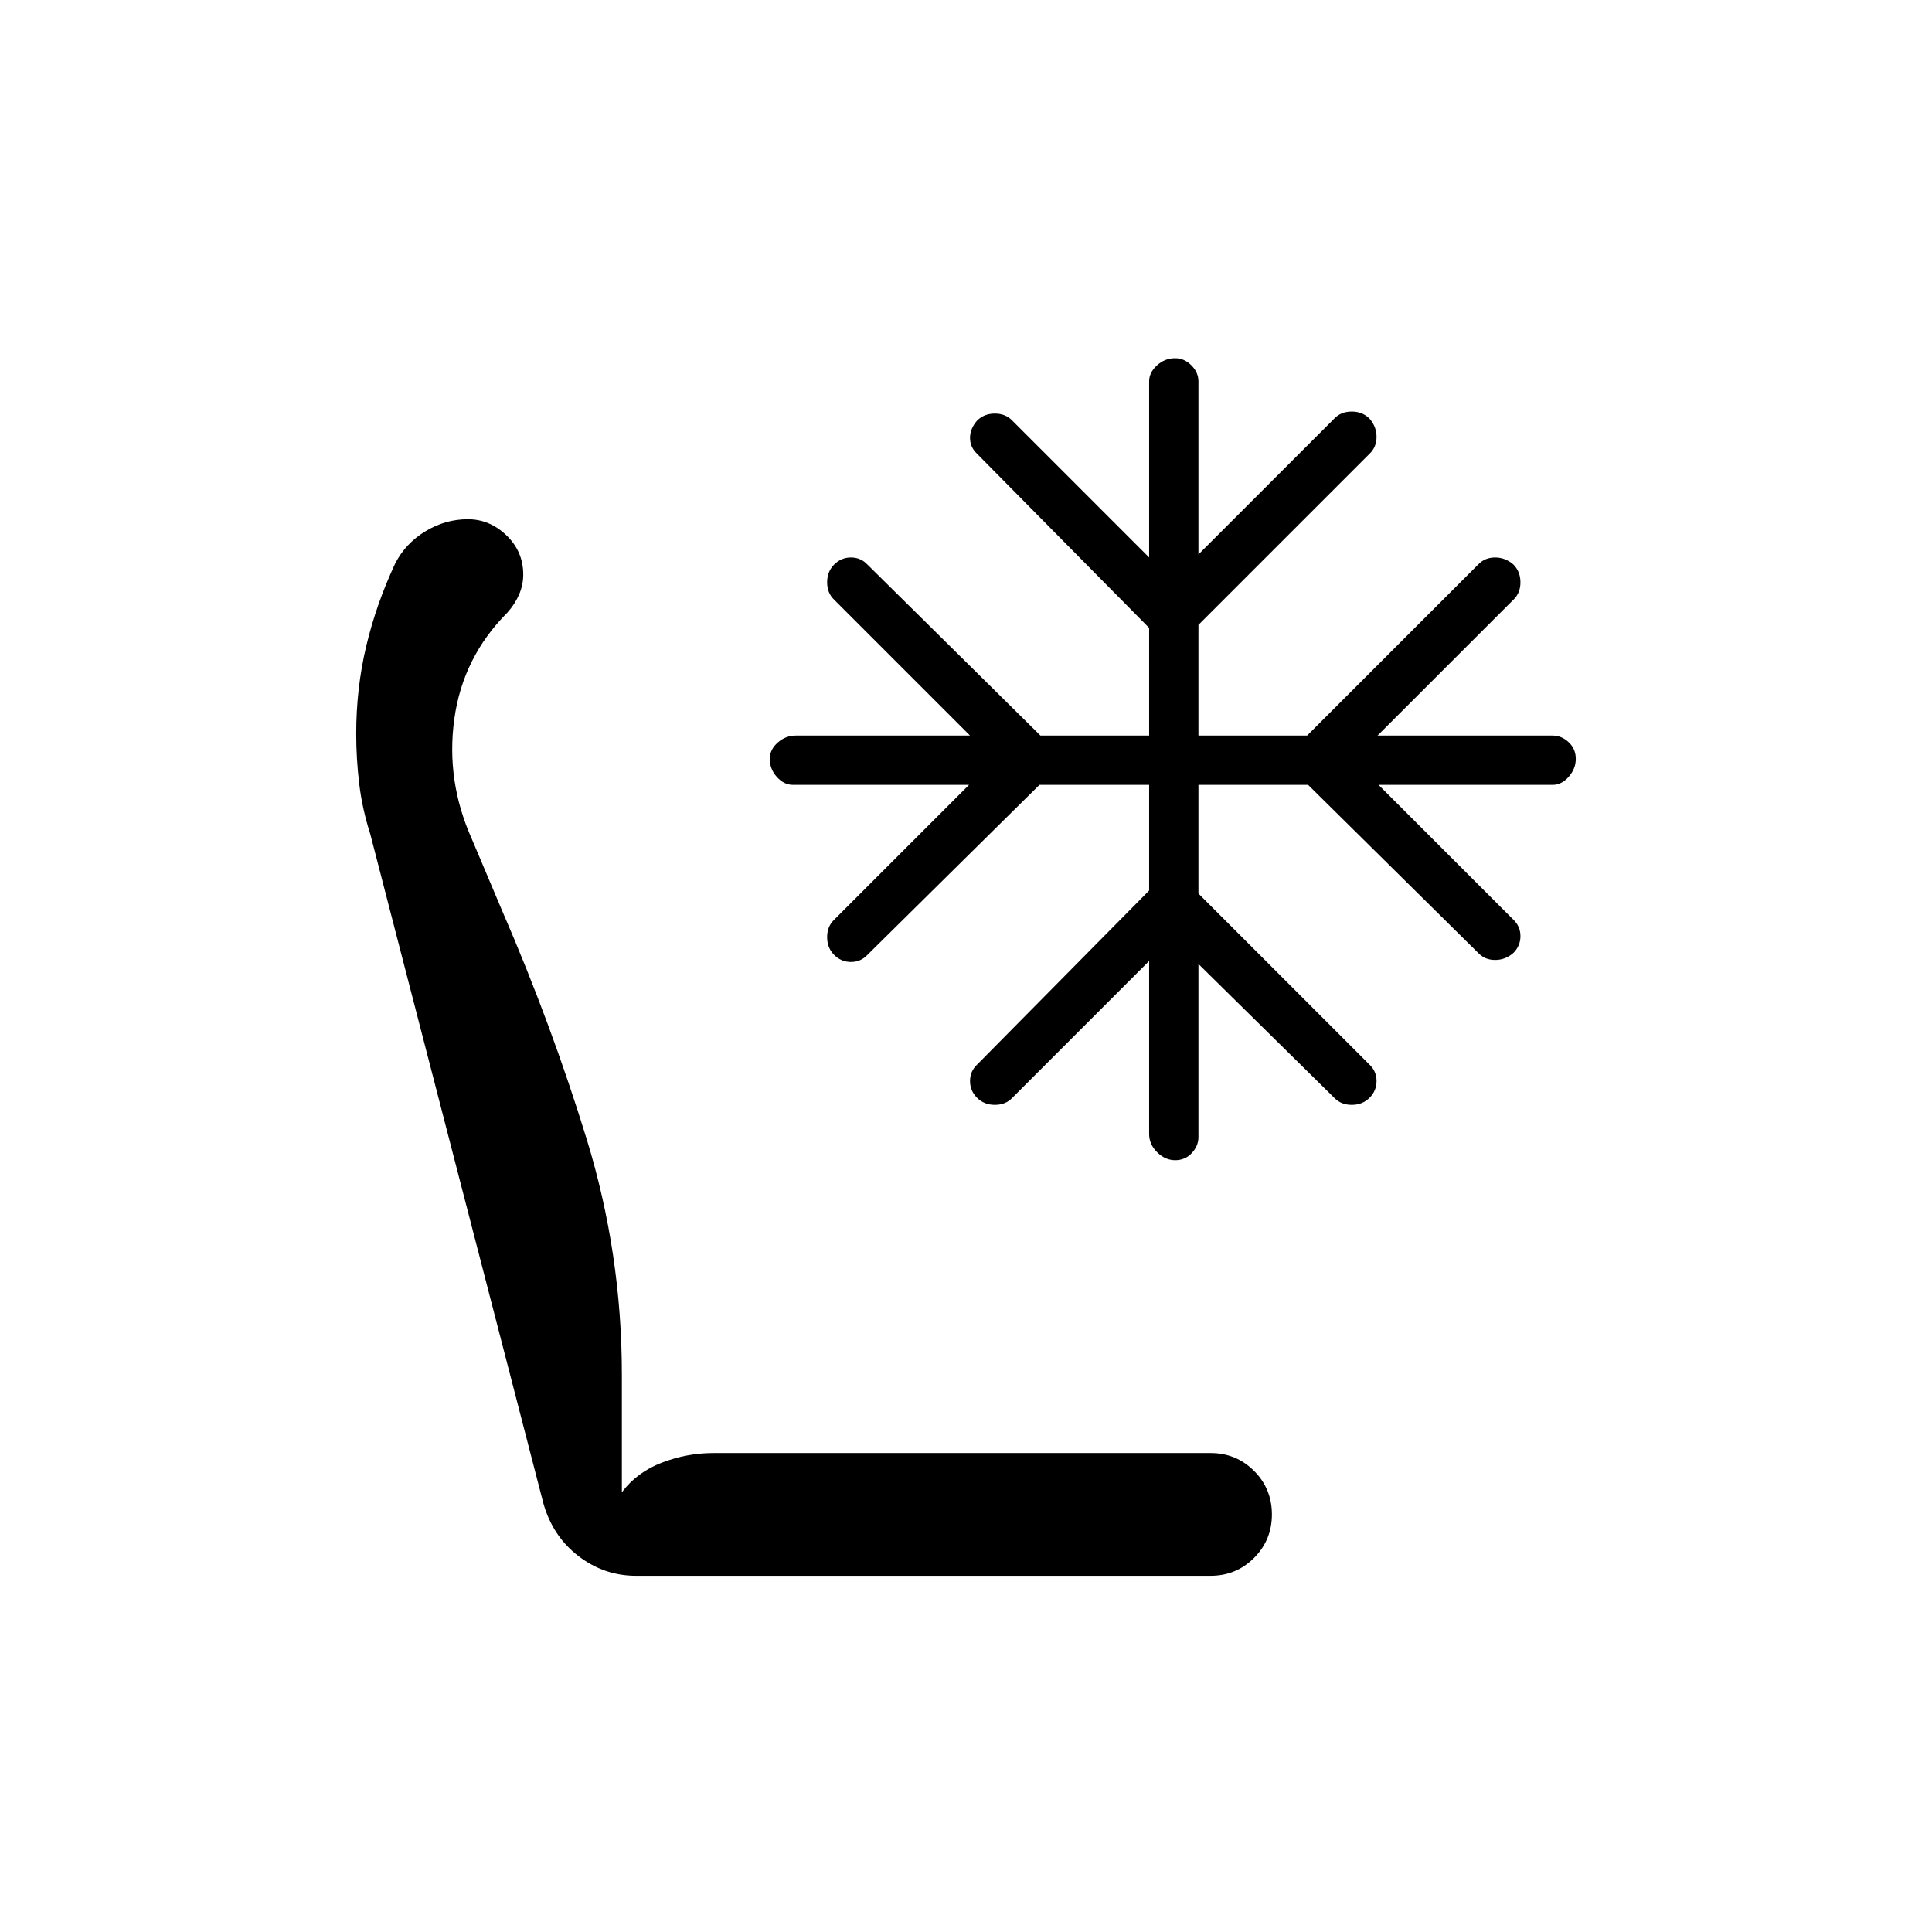 <svg xmlns="http://www.w3.org/2000/svg" height="24" viewBox="0 -960 960 960" width="24"><path d="M316-177q-15.77 0-28.57-9.8-12.79-9.8-17.43-26.2l-86-332.5q-4-12.5-5.5-24.98-1.5-12.49-1.5-24.95 0-22.57 4.97-43.48 4.97-20.92 14.42-41.15Q201.5-690 211.38-696q9.87-6 21.12-6 10.79 0 19.14 8 8.36 8 8.36 19.5 0 5-2 9.75t-5.85 9.11q-22.15 22.14-26.4 52.89T234.5-543l15 35.5q24.5 56.5 42 113.44Q309-337.11 309-277v58.5q7.5-10 19.94-14.75Q341.39-238 354.5-238h247q12.75 0 21.63 8.87 8.87 8.88 8.87 21.63 0 12.75-8.87 21.62-8.88 8.88-21.63 8.88H316Zm267.94-206.5q-4.94 0-8.94-3.93-4-3.94-4-9.07v-86l-68 68q-3.32 3.5-8.66 3.5t-8.84-3.5q-3.5-3.5-3.5-8.34t3.5-8.16l85.5-86.5V-570h-54.5L431-485.5q-3.32 3.5-8.16 3.5t-8.34-3.5q-3.5-3.5-3.5-8.84t3.5-8.66l67-67H394q-4.42 0-7.96-3.91-3.54-3.9-3.54-9 0-4.59 3.93-8.09 3.94-3.5 9.07-3.5H482L414.5-662q-3.5-3.32-3.5-8.66t3.5-8.84q3.5-3.5 8.34-3.5t8.16 3.5l86 85h54V-648l-85.5-86.5q-3.5-3.32-3.5-7.91t3.5-8.59q3.5-3.5 8.84-3.5T503-751l68 68v-87.5q0-4.42 3.91-7.96 3.9-3.54 9-3.54 4.59 0 8.09 3.54t3.5 7.96v86L663-752q3.32-3.5 8.66-3.5t8.84 3.5q3.5 4 3.5 9.09t-3.5 8.41l-85 85v55h54l85-85q3.32-3.5 8.41-3.5t9.09 3.5q3.5 3.5 3.5 8.84T752-662l-67.5 67.5h87q4.42 0 7.96 3.31t3.54 8.25q0 4.94-3.54 8.94-3.54 4-7.96 4H685l67 67q3.5 3.32 3.5 8.16t-3.5 8.34q-4 3.5-9.09 3.5t-8.41-3.5L650-570h-54.5v54l85 85q3.5 3.32 3.5 8.16t-3.5 8.34q-3.5 3.5-8.84 3.5t-8.66-3.5L595.5-481v86q0 4.42-3.31 7.96t-8.25 3.54Z"/></svg>